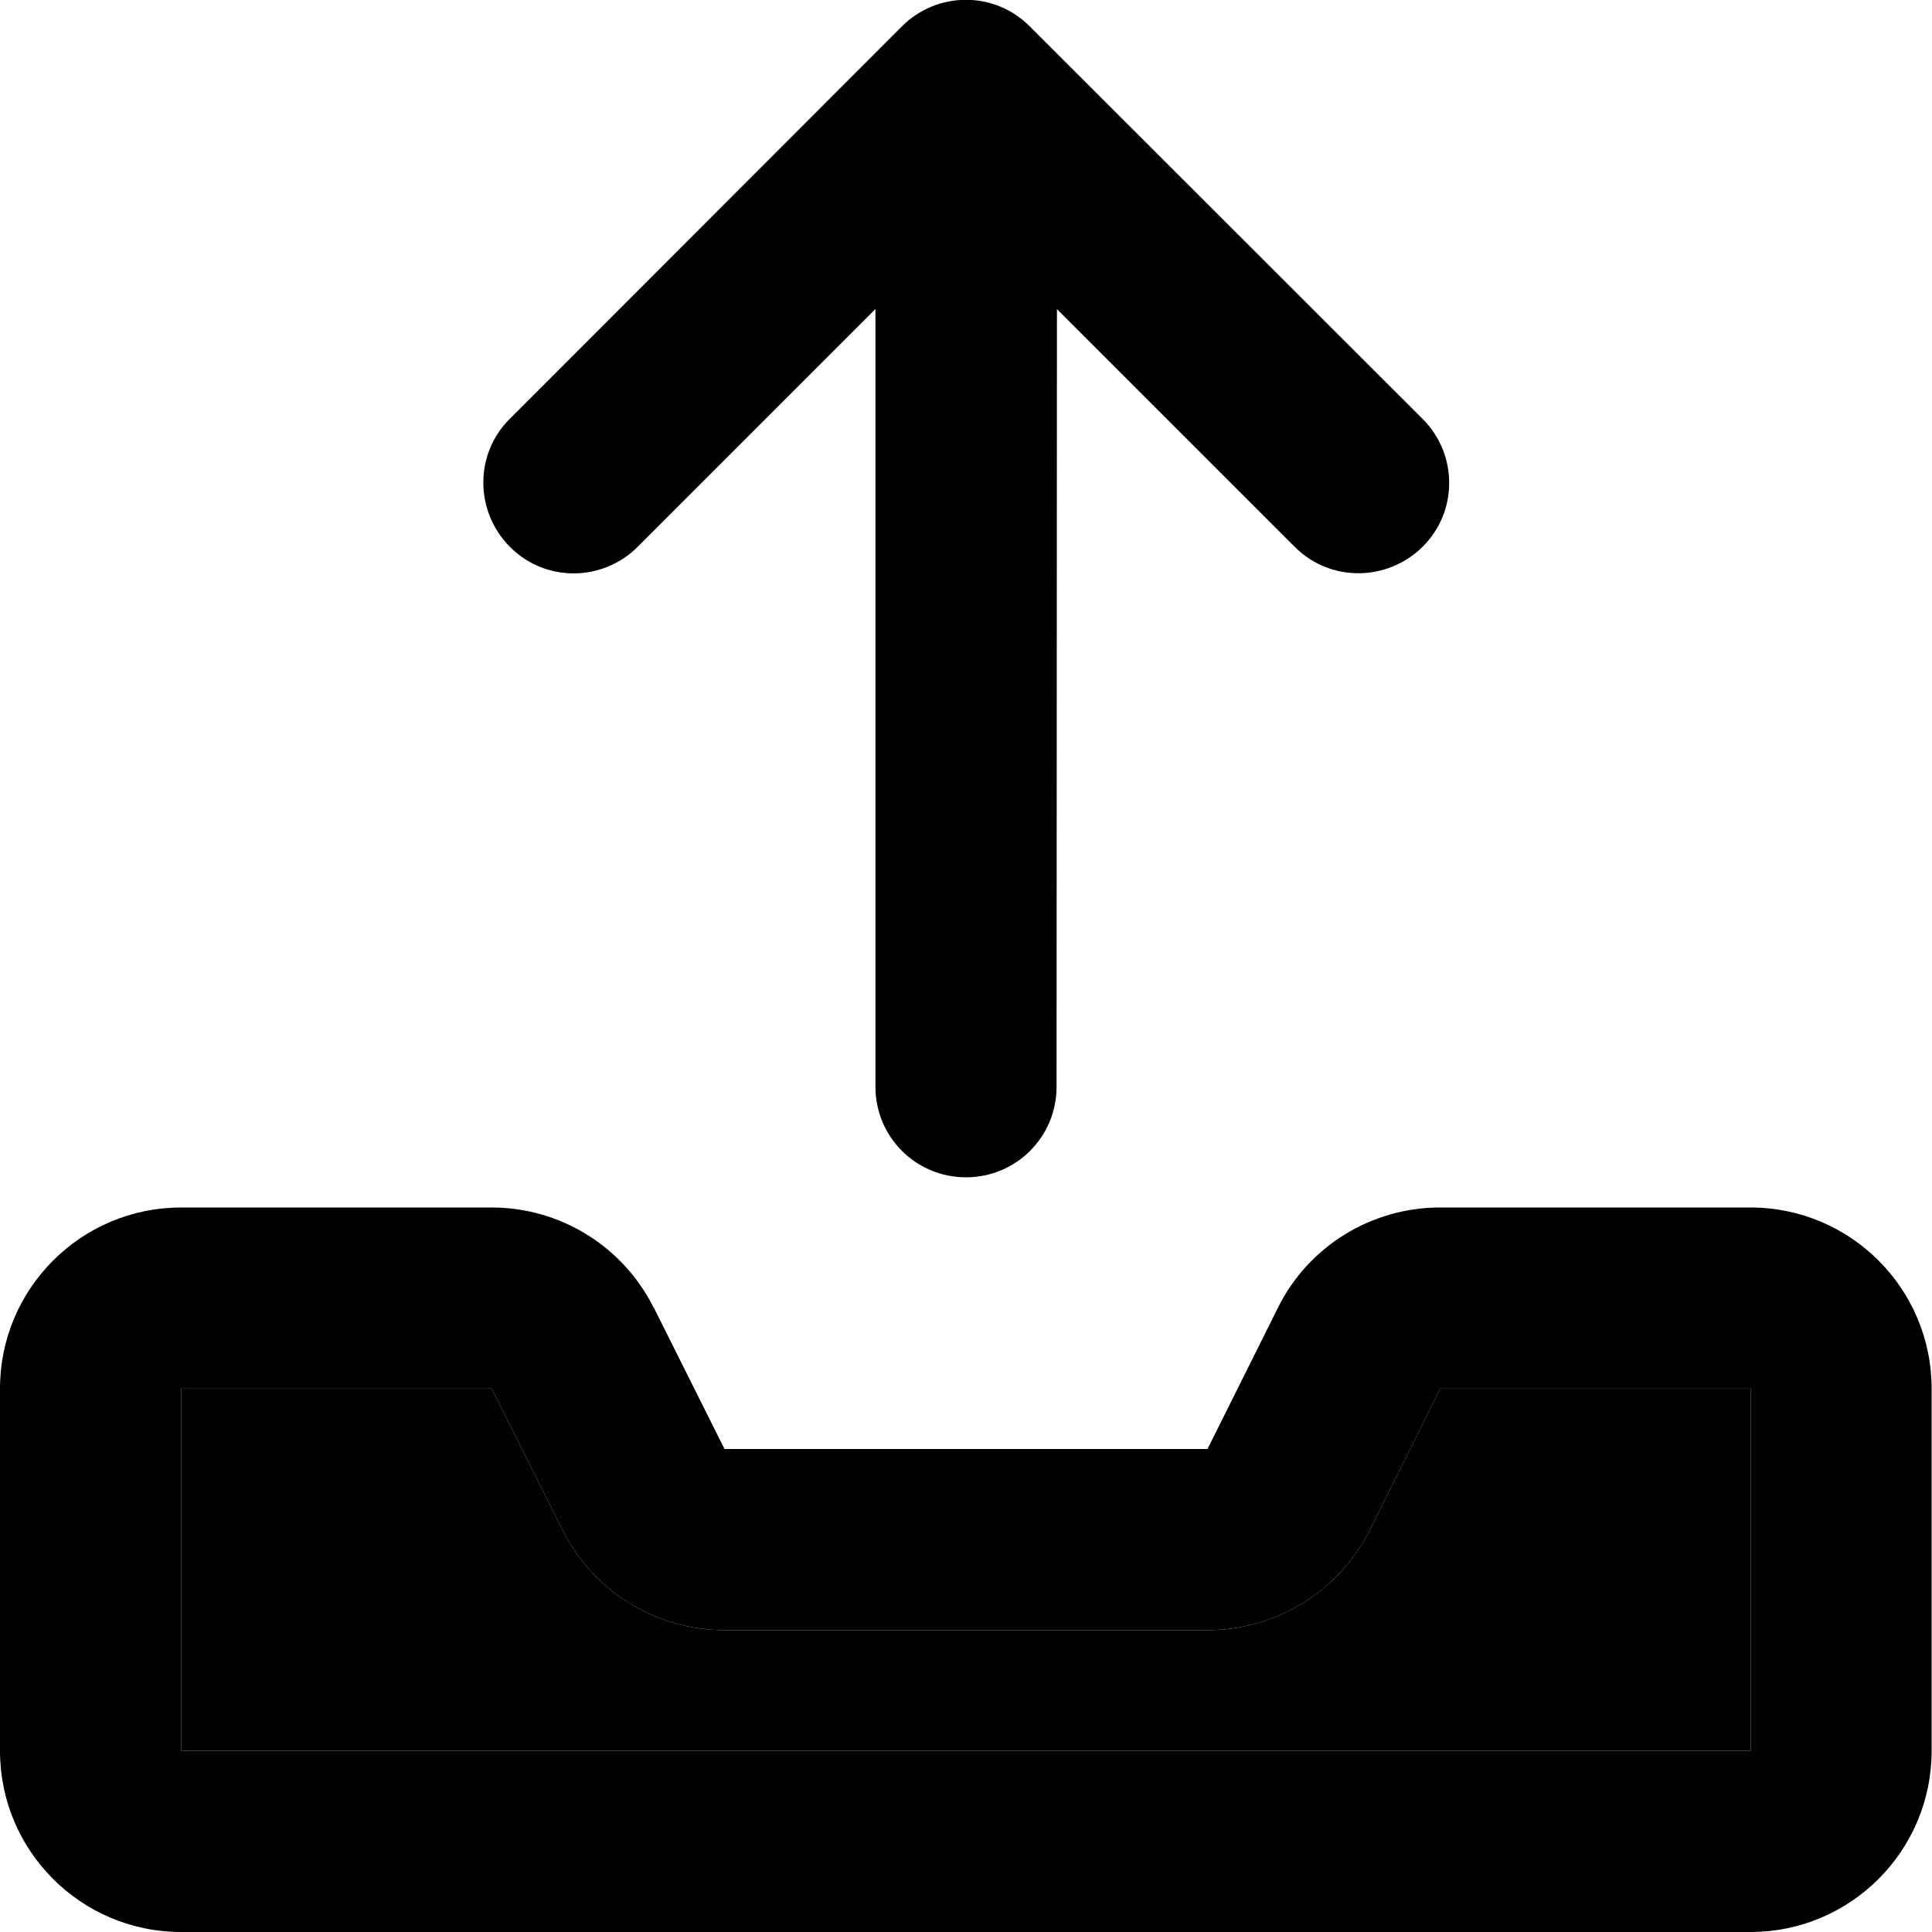 <svg xmlns="http://www.w3.org/2000/svg" width="24" height="24" viewBox="0 0 512 512"><path class="pr-icon-duotone-secondary" d="M48 368l0 96 416 0 0-96-82.3 0-18.7 37.5C354.8 421.7 338.2 432 320 432l-128 0c-18.2 0-34.8-10.3-42.9-26.5L130.3 368 48 368z"/><path class="pr-icon-duotone-primary" d="M280 288c0 13.3-10.7 24-24 24s-24-10.7-24-24l0-206.1-63 63c-9.4 9.4-24.6 9.4-33.9 0s-9.4-24.6 0-33.9L239 7c9.4-9.4 24.6-9.4 33.9 0L377 111c9.4 9.4 9.4 24.6 0 33.9s-24.6 9.4-33.9 0l-63-63L280 288zM149.1 405.5L130.3 368 48 368l0 96 416 0 0-96-82.3 0-18.7 37.5C354.8 421.7 338.2 432 320 432l-128 0c-18.2 0-34.8-10.3-42.9-26.5zm24.2-58.9L192 384l128 0 18.7-37.5c8.1-16.3 24.8-26.5 42.9-26.5l82.3 0c26.5 0 48 21.5 48 48l0 96c0 26.5-21.5 48-48 48L48 512c-26.5 0-48-21.5-48-48l0-96c0-26.5 21.5-48 48-48l82.3 0c18.2 0 34.8 10.3 42.9 26.5z"/></svg>